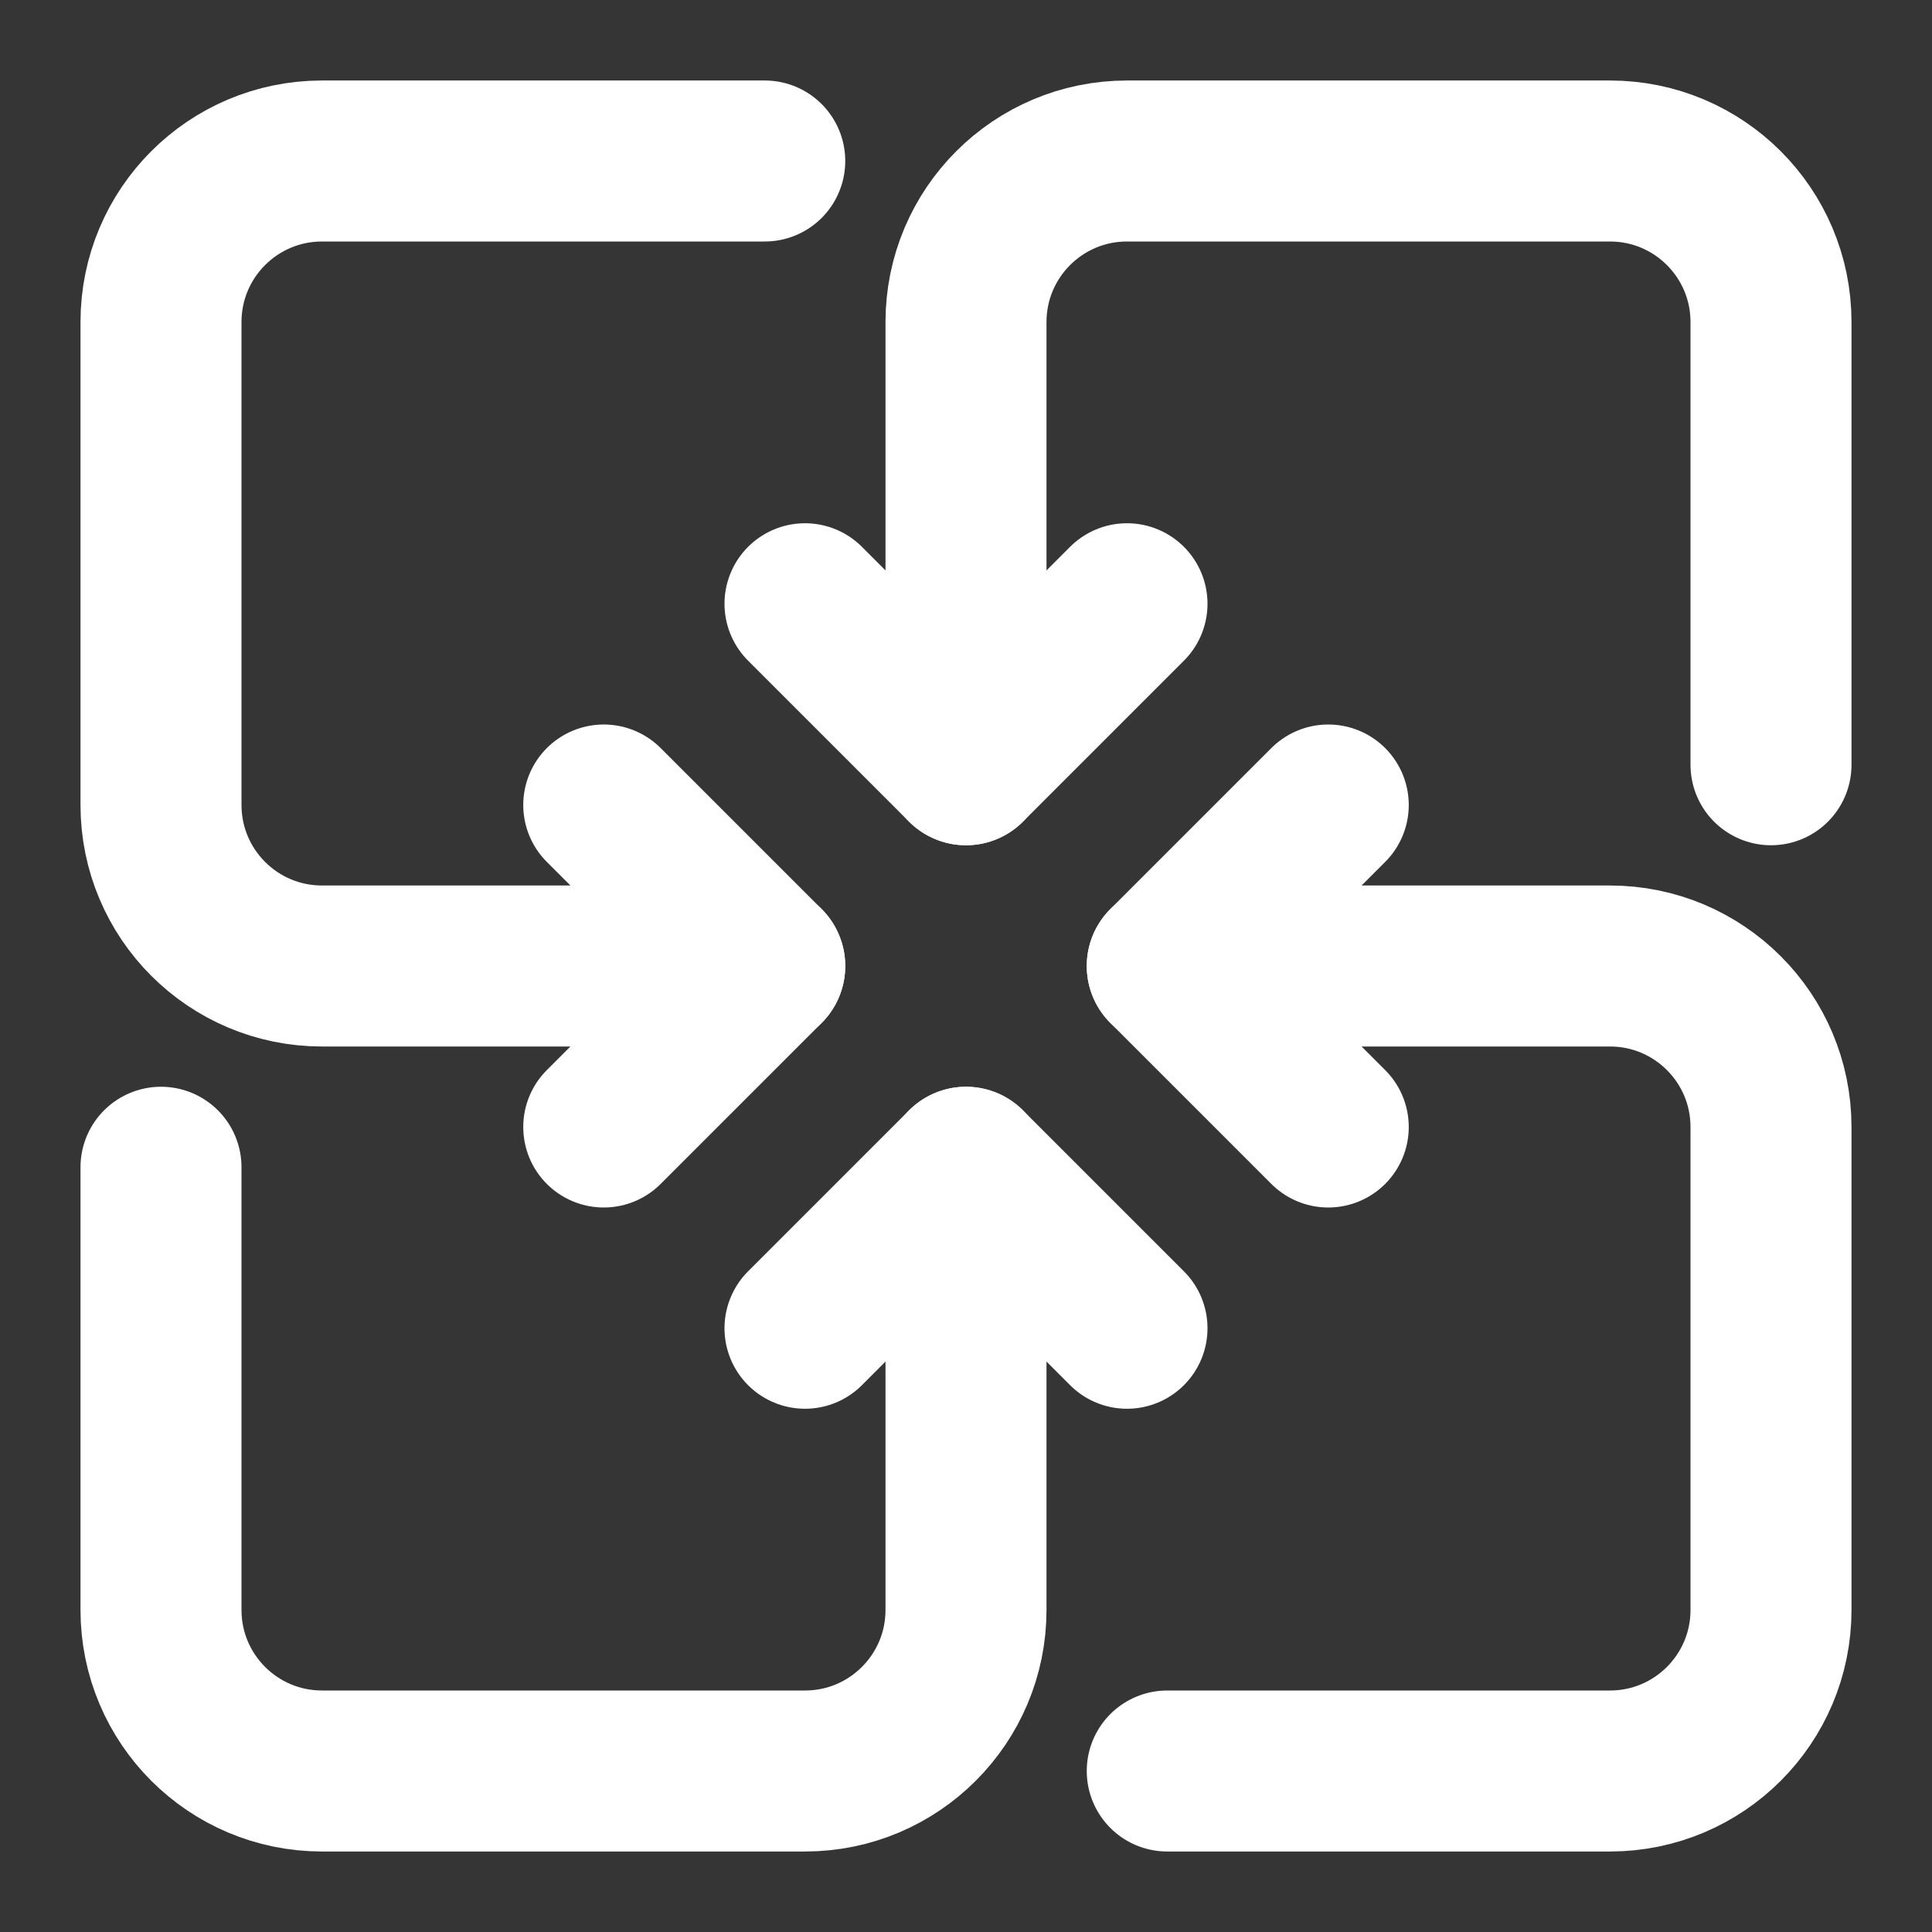 <svg width="48px" height="48px" viewBox="0 0 48 48" fill="none" xmlns="http://www.w3.org/2000/svg">
<rect x="0" y="0" width="48" height="48" fill="#333333" stroke="none"/>
<rect width="48" height="48" fill="white" fill-opacity="0.01"/>
<path d="M20 15L24 19L28 15" stroke="white" stroke-width="4" stroke-linecap="round" stroke-linejoin="round"/>
<path d="M24 19V8C24 5.791 25.791 4 28 4H40C42.209 4 44 5.791 44 8V19" stroke="white" stroke-width="4" stroke-linecap="round" stroke-linejoin="round"/>
<path d="M28 33L24 29L20 33" stroke="white" stroke-width="4" stroke-linecap="round" stroke-linejoin="round"/>
<path d="M24 29V40C24 42.209 22.209 44 20 44H8C5.791 44 4 42.209 4 40V29" stroke="white" stroke-width="4" stroke-linecap="round" stroke-linejoin="round"/>
<path d="M33 20L29 24L33 28" stroke="white" stroke-width="4" stroke-linecap="round" stroke-linejoin="round"/>
<path d="M29 24L40 24C42.209 24 44 25.791 44 28V40C44 42.209 42.209 44 40 44H29" stroke="white" stroke-width="4" stroke-linecap="round" stroke-linejoin="round"/>
<path d="M15 28L19 24L15 20" stroke="white" stroke-width="4" stroke-linecap="round" stroke-linejoin="round"/>
<path d="M19 24L8 24C5.791 24 4 22.209 4 20L4 8C4 5.791 5.791 4 8 4L19 4" stroke="white" stroke-width="4" stroke-linecap="round" stroke-linejoin="round"/>
</svg>
